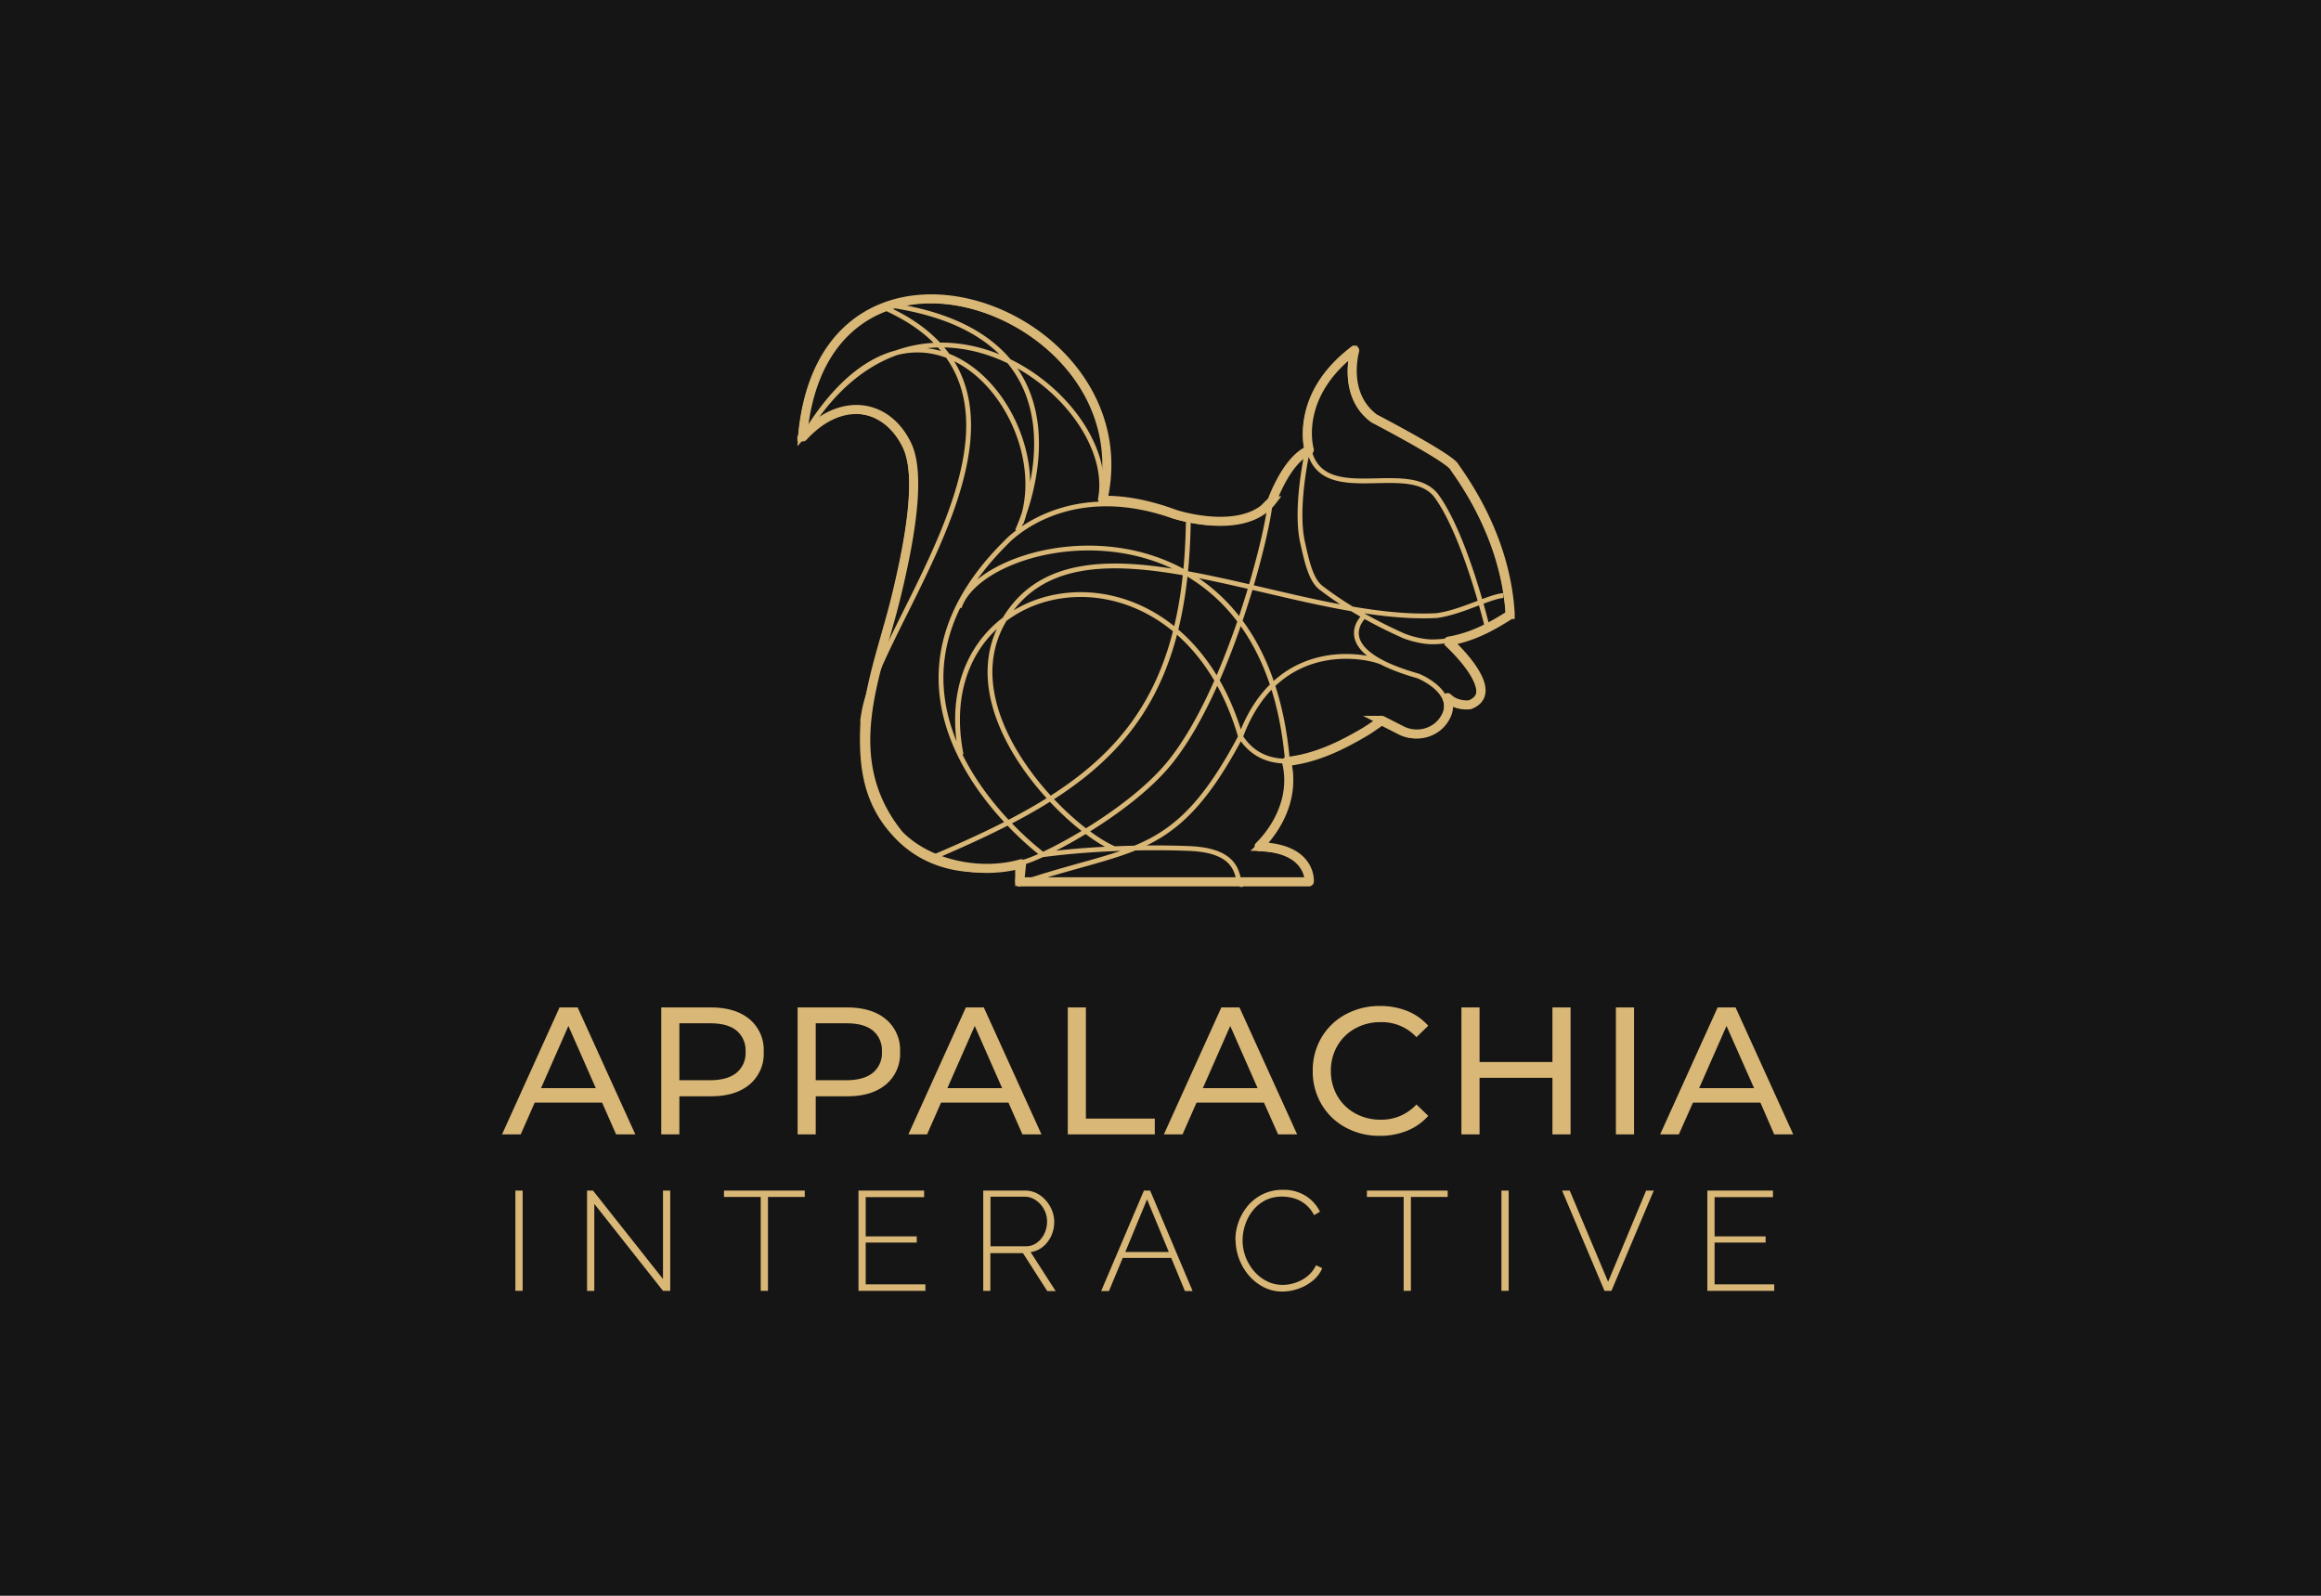 <svg xmlns="http://www.w3.org/2000/svg" xmlns:xlink="http://www.w3.org/1999/xlink" viewBox="0 0 640 440"><defs><style>.cls-1{fill:#d9b776;}.cls-2,.cls-3{fill:none;stroke:#d9b776;stroke-miterlimit:7.57;}.cls-2{stroke-width:7.37px;}.cls-3{stroke-width:13.89px;}.cls-4{fill:#161515;}</style><symbol id="Squirrel_Outline" data-name="Squirrel Outline" viewBox="0 0 1098.89 907.72"><g id="Lines"><path id="Lines_Inner" data-name="Lines Inner" class="cls-2" d="M463.88,315.51c32-153.91-274.1-388.62-450.42-104.3M342.75,350.34c59.68-159.45-153-423.45-329.29-139.13M751,717.58c-35.37-431.84-464.81-353.8-503.09-238M337,904.24c174.3-60.51,240.47-35.16,342-226.74,60.06-161.88,209.63-120.18,219.26-112.14M487.52,850c-74.41-30-252.48-208.59-172-348.85,110-191.87,437.37,2.3,663.45-9,37.6-4.79,81.45-29.3,102.42-30.71M784.26,239.92c22.32,86.52,154.17,12.6,195.29,69.64,43.67,60.58,76.67,197.85,76.67,197.85M145.55,17.11C477.08,68.15,337,362.2,337,362.2M201.32,865.26C452.63,759,594.75,664,598.89,346.92M781.12,241.3s-25.37-82.48,69.79-153.86c0,0-20.62,68.08,30.12,105.44,0,0,112.61,58.63,122.13,73.32s79.3,105.14,85.65,227.26c0,0-56.24,39.51-117.52,38.85,0,0-18,.11-42-9C881.6,502,839.17,477.87,801.73,449.15,786.24,437,780,407.08,774,380.29,761.88,326.71,781.12,241.3,781.12,241.3ZM133.42,20.42C438.47,156.18,107.34,515,100.31,654.32c-3.93,73.55,6,128.41,52.49,176.59C176,855,206.27,872.2,244.31,878.81a206.44,206.44,0,0,0,30,2.91,251.34,251.34,0,0,0,33-1.4c11.51-1.23,30.55-7.77,42.81-11.63,37.09-11.69,163-79,222.08-153.49,87.21-110.12,144.76-333,151.78-392.47M100,654.42c-.51-13.61,26.14-99.25,47.07-184.59,21-85.7,40.58-189.63,17.55-236.92C132.86,167.72,61,159,4.58,222,35.77-152.61,532,25.4,467.66,318.15m525.89,216s85.75,76.7,33.4,97.31c0,0-21.33,3.18-36.41-14.71M868.62,492.67s-59.08,51.94,82.32,91.93c0,0,59,23.25,39.85,63.76-12.24,25.85-44.32,35.37-69.45,21.73l-29.18-14.82s-151.4,118.21-213.32,22.2c-95.64-330.62-484-254.36-428,27.7m428,197.49a29.18,29.18,0,0,0-2.26-2.87c-3.66-19.91-10.76-48.16-75.93-50.87s-152.38-.19-224.24,9.5m-39.07,17.12v27.12H781.12s4.76-52.15-77.72-53.74c0,0,61.34-54.65,50.5-126.54m-377.49,136s-310-227.57-57.07-478c0,0,88-99.38,255.61-40.95,0,0,106.25,35.12,149.07-20.45,0,0,22.2-63.5,57.1-77.77"/><path id="Lines_Outer" data-name="Lines Outer" class="cls-3" d="M1030.09,628.69s-19.77,2.95-33.75-10.76a.49.49,0,0,0-.81.51c3.1,9.29,2.86,17.76-1.6,27.16-12.23,25.85-44.31,35.36-69.45,21.73l-28.89-14.68a.49.49,0,0,0-.53.05c-1.59,1.22-10.64,8.1-24.38,16.78-38,22.48-76.17,41.15-120.88,46.14a.49.49,0,0,0-.42.61c16.9,70.13-34.49,122-41.94,129.1a.5.5,0,0,0,.34.86c76.65,2,76.74,48.08,76.51,53.24a.49.49,0,0,1-.5.47H341.05a.5.5,0,0,1-.5-.55l2.86-26.49a.5.5,0,0,0-.63-.53c-63.88,18-142.48.77-186.81-44.17l0,0c-94.57-116.65-34.72-243.91-5.71-361.06,21-85.69,40.58-189.63,17.54-236.91-31.57-64.81-102.74-73.81-159-12a.5.5,0,0,1-.87-.38c32.34-372.43,526.51-195,460,97.12a.49.49,0,0,0,.49.61c28.93-.55,66.48,5.07,109.78,21.23,0,0,106.17,35.09,149-20.38a.39.39,0,0,0,.08-.14c.83-2.35,22.68-63.23,56.67-77.53a.49.49,0,0,0,.28-.59c-1.77-6.37-21.12-84.33,68.72-152.54a.51.51,0,0,1,.8.52c-2.6,10-15.9,69.82,30.49,104l.06,0c2.23,1.16,112.67,58.76,122.09,73.31s79.19,105,85.64,227a.52.52,0,0,1-.23.46c-29.14,18.67-58,34.25-93.89,40.33a.5.5,0,0,0-.26.85c8.3,7.64,82.23,77.08,32.78,96.55ZM680.85,898.46"/></g></symbol><symbol id="Appalachia_Interactive" data-name="Appalachia Interactive" viewBox="0 0 363.14 94.34"><path class="cls-1" d="M27.6,33.75H9L5.15,42.5H0l15.85-35h5l15.9,35H31.45Zm-1.75-4L18.3,12.6,10.75,29.75Z"/><path class="cls-1" d="M68.25,10.75a11,11,0,0,1,3.9,9,11,11,0,0,1-3.9,9q-3.9,3.26-10.7,3.25H48.9V42.5h-5V7.5H57.55Q64.35,7.5,68.25,10.75Zm-3.6,14.77a7,7,0,0,0,2.5-5.82,7.07,7.07,0,0,0-2.5-5.83c-1.67-1.35-4.08-2-7.25-2H48.9v15.7h8.5C60.57,27.55,63,26.87,64.65,25.52Z"/><path class="cls-1" d="M105.85,10.75a11,11,0,0,1,3.9,9,11,11,0,0,1-3.9,9q-3.9,3.26-10.7,3.25H86.5V42.5h-5V7.5H95.15Q101.95,7.5,105.85,10.75Zm-3.6,14.77a7,7,0,0,0,2.5-5.82,7.07,7.07,0,0,0-2.5-5.83c-1.67-1.35-4.08-2-7.25-2H86.5v15.7H95C98.17,27.55,100.58,26.87,102.25,25.52Z"/><path class="cls-1" d="M139.65,33.75h-18.6L117.2,42.5h-5.15l15.85-35h4.95l15.9,35H143.5Zm-1.75-4L130.35,12.6,122.8,29.75Z"/><path class="cls-1" d="M156,7.5h5V38.15h19V42.5H156Z"/><path class="cls-1" d="M210.1,33.75H191.5l-3.85,8.75H182.5l15.85-35h5l15.9,35H214Zm-1.75-4L200.8,12.6l-7.55,17.15Z"/><path class="cls-1" d="M232.57,40.57a17,17,0,0,1-6.62-6.4,17.7,17.7,0,0,1-2.4-9.17,17.76,17.76,0,0,1,2.4-9.18,17.06,17.06,0,0,1,6.65-6.4,19.45,19.45,0,0,1,9.5-2.32,20,20,0,0,1,7.5,1.37,15.45,15.45,0,0,1,5.8,4.08l-3.25,3.15a13,13,0,0,0-9.85-4.15,14.23,14.23,0,0,0-7.05,1.75,12.69,12.69,0,0,0-4.93,4.82A13.56,13.56,0,0,0,228.55,25a13.52,13.52,0,0,0,1.77,6.87,12.72,12.72,0,0,0,4.93,4.83,14.23,14.23,0,0,0,7.05,1.75,13.07,13.07,0,0,0,9.85-4.2l3.25,3.15a15.56,15.56,0,0,1-5.83,4.1,19.74,19.74,0,0,1-7.52,1.4A19.35,19.35,0,0,1,232.57,40.57Z"/><path class="cls-1" d="M294.65,7.5v35h-5V26.9h-20.1V42.5h-5V7.5h5V22.55h20.1V7.5Z"/><path class="cls-1" d="M307.15,7.5h5v35h-5Z"/><path class="cls-1" d="M347,33.75h-18.6L324.5,42.5h-5.15l15.85-35h4.95l15.9,35H350.8Zm-1.75-4L337.65,12.6,330.1,29.75Z"/><path class="cls-1" d="M3.68,85.64V58h2V85.64Z"/><path class="cls-1" d="M25.44,61.66v24h-2V58h1.64l19.3,24.38V58h2V85.64h-2Z"/><path class="cls-1" d="M83.47,59.75H73.33V85.64h-2V59.75H61.2V58H83.47Z"/><path class="cls-1" d="M116.74,83.85v1.79H98.29V58h18.1v1.8H100.28V70.63h14.08v1.71H100.28V83.85Z"/><path class="cls-1" d="M132.69,85.64V58h11.5a7.17,7.17,0,0,1,3.26.74,8.39,8.39,0,0,1,2.53,2,9.37,9.37,0,0,1,1.68,2.75,8.49,8.49,0,0,1,.61,3.12,9.25,9.25,0,0,1-.82,3.86,8.44,8.44,0,0,1-2.28,3,6.78,6.78,0,0,1-3.42,1.48l6.91,10.76h-2.31l-6.7-10.45h-9V85.64Zm2-12.28h9.71a5.15,5.15,0,0,0,3.12-1,6.55,6.55,0,0,0,2.05-2.53,7.84,7.84,0,0,0,.72-3.32,6.86,6.86,0,0,0-.84-3.33,7.15,7.15,0,0,0-2.22-2.5,5.4,5.4,0,0,0-3.1-1h-9.44Z"/><path class="cls-1" d="M177,58h1.72l11.7,27.69H188.3l-3.77-9.12H171.15l-3.79,9.12h-2.15Zm6.86,16.93-6-14.51-6,14.51Z"/><path class="cls-1" d="M202.22,71.56a14.61,14.61,0,0,1,.88-4.93,14.78,14.78,0,0,1,2.56-4.45A12.53,12.53,0,0,1,209.77,59a12.32,12.32,0,0,1,5.56-1.21,11.38,11.38,0,0,1,6.32,1.69,10.84,10.84,0,0,1,3.9,4.35l-1.64.94a9.06,9.06,0,0,0-2.4-3,8.88,8.88,0,0,0-3.06-1.62,11.29,11.29,0,0,0-3.28-.49,10.09,10.09,0,0,0-4.66,1,10.73,10.73,0,0,0-3.45,2.81,12.53,12.53,0,0,0-2.12,3.9,13.3,13.3,0,0,0-.73,4.33,12.77,12.77,0,0,0,.86,4.66,13.06,13.06,0,0,0,2.36,3.92A11.33,11.33,0,0,0,210.94,83a9.48,9.48,0,0,0,4.35,1,10.88,10.88,0,0,0,3.41-.57A10.57,10.57,0,0,0,222,81.68a8.77,8.77,0,0,0,2.46-3.1l1.71.82a9,9,0,0,1-2.69,3.51,12.91,12.91,0,0,1-4,2.19,13.5,13.5,0,0,1-4.33.74A11.09,11.09,0,0,1,210,84.61a13.37,13.37,0,0,1-4.12-3.28,15.35,15.35,0,0,1-3.61-9.77Z"/><path class="cls-1" d="M260.76,59.75H250.62V85.64h-2V59.75H238.49V58h22.27Z"/><path class="cls-1" d="M275.58,85.64V58h2V85.64Z"/><path class="cls-1" d="M294.42,58,305,83.15,315.48,58h2.11L305.92,85.64H304L292.31,58Z"/><path class="cls-1" d="M350.81,83.85v1.79H332.37V58h18.09v1.8h-16.1V70.63h14.07v1.71H334.36V83.85Z"/></symbol><symbol id="Squrirel_Block" data-name="Squrirel Block" viewBox="0 0 363.14 283.48"><use width="1098.89" height="907.72" transform="translate(81.44) scale(0.18)" xlink:href="#Squirrel_Outline"/><use width="363.14" height="94.34" transform="translate(0 189.13)" xlink:href="#Appalachia_Interactive"/></symbol></defs><g id="Layer_2" data-name="Layer 2"><g id="Logos"><g id="Main_Colors" data-name="Main Colors"><g id="Squirrel_Block_Logo" data-name="Squirrel Block Logo"><rect id="Background" class="cls-4" width="640" height="440"/><use width="363.14" height="283.47" transform="translate(138.43 81.16)" xlink:href="#Squrirel_Block"/></g></g></g></g></svg>